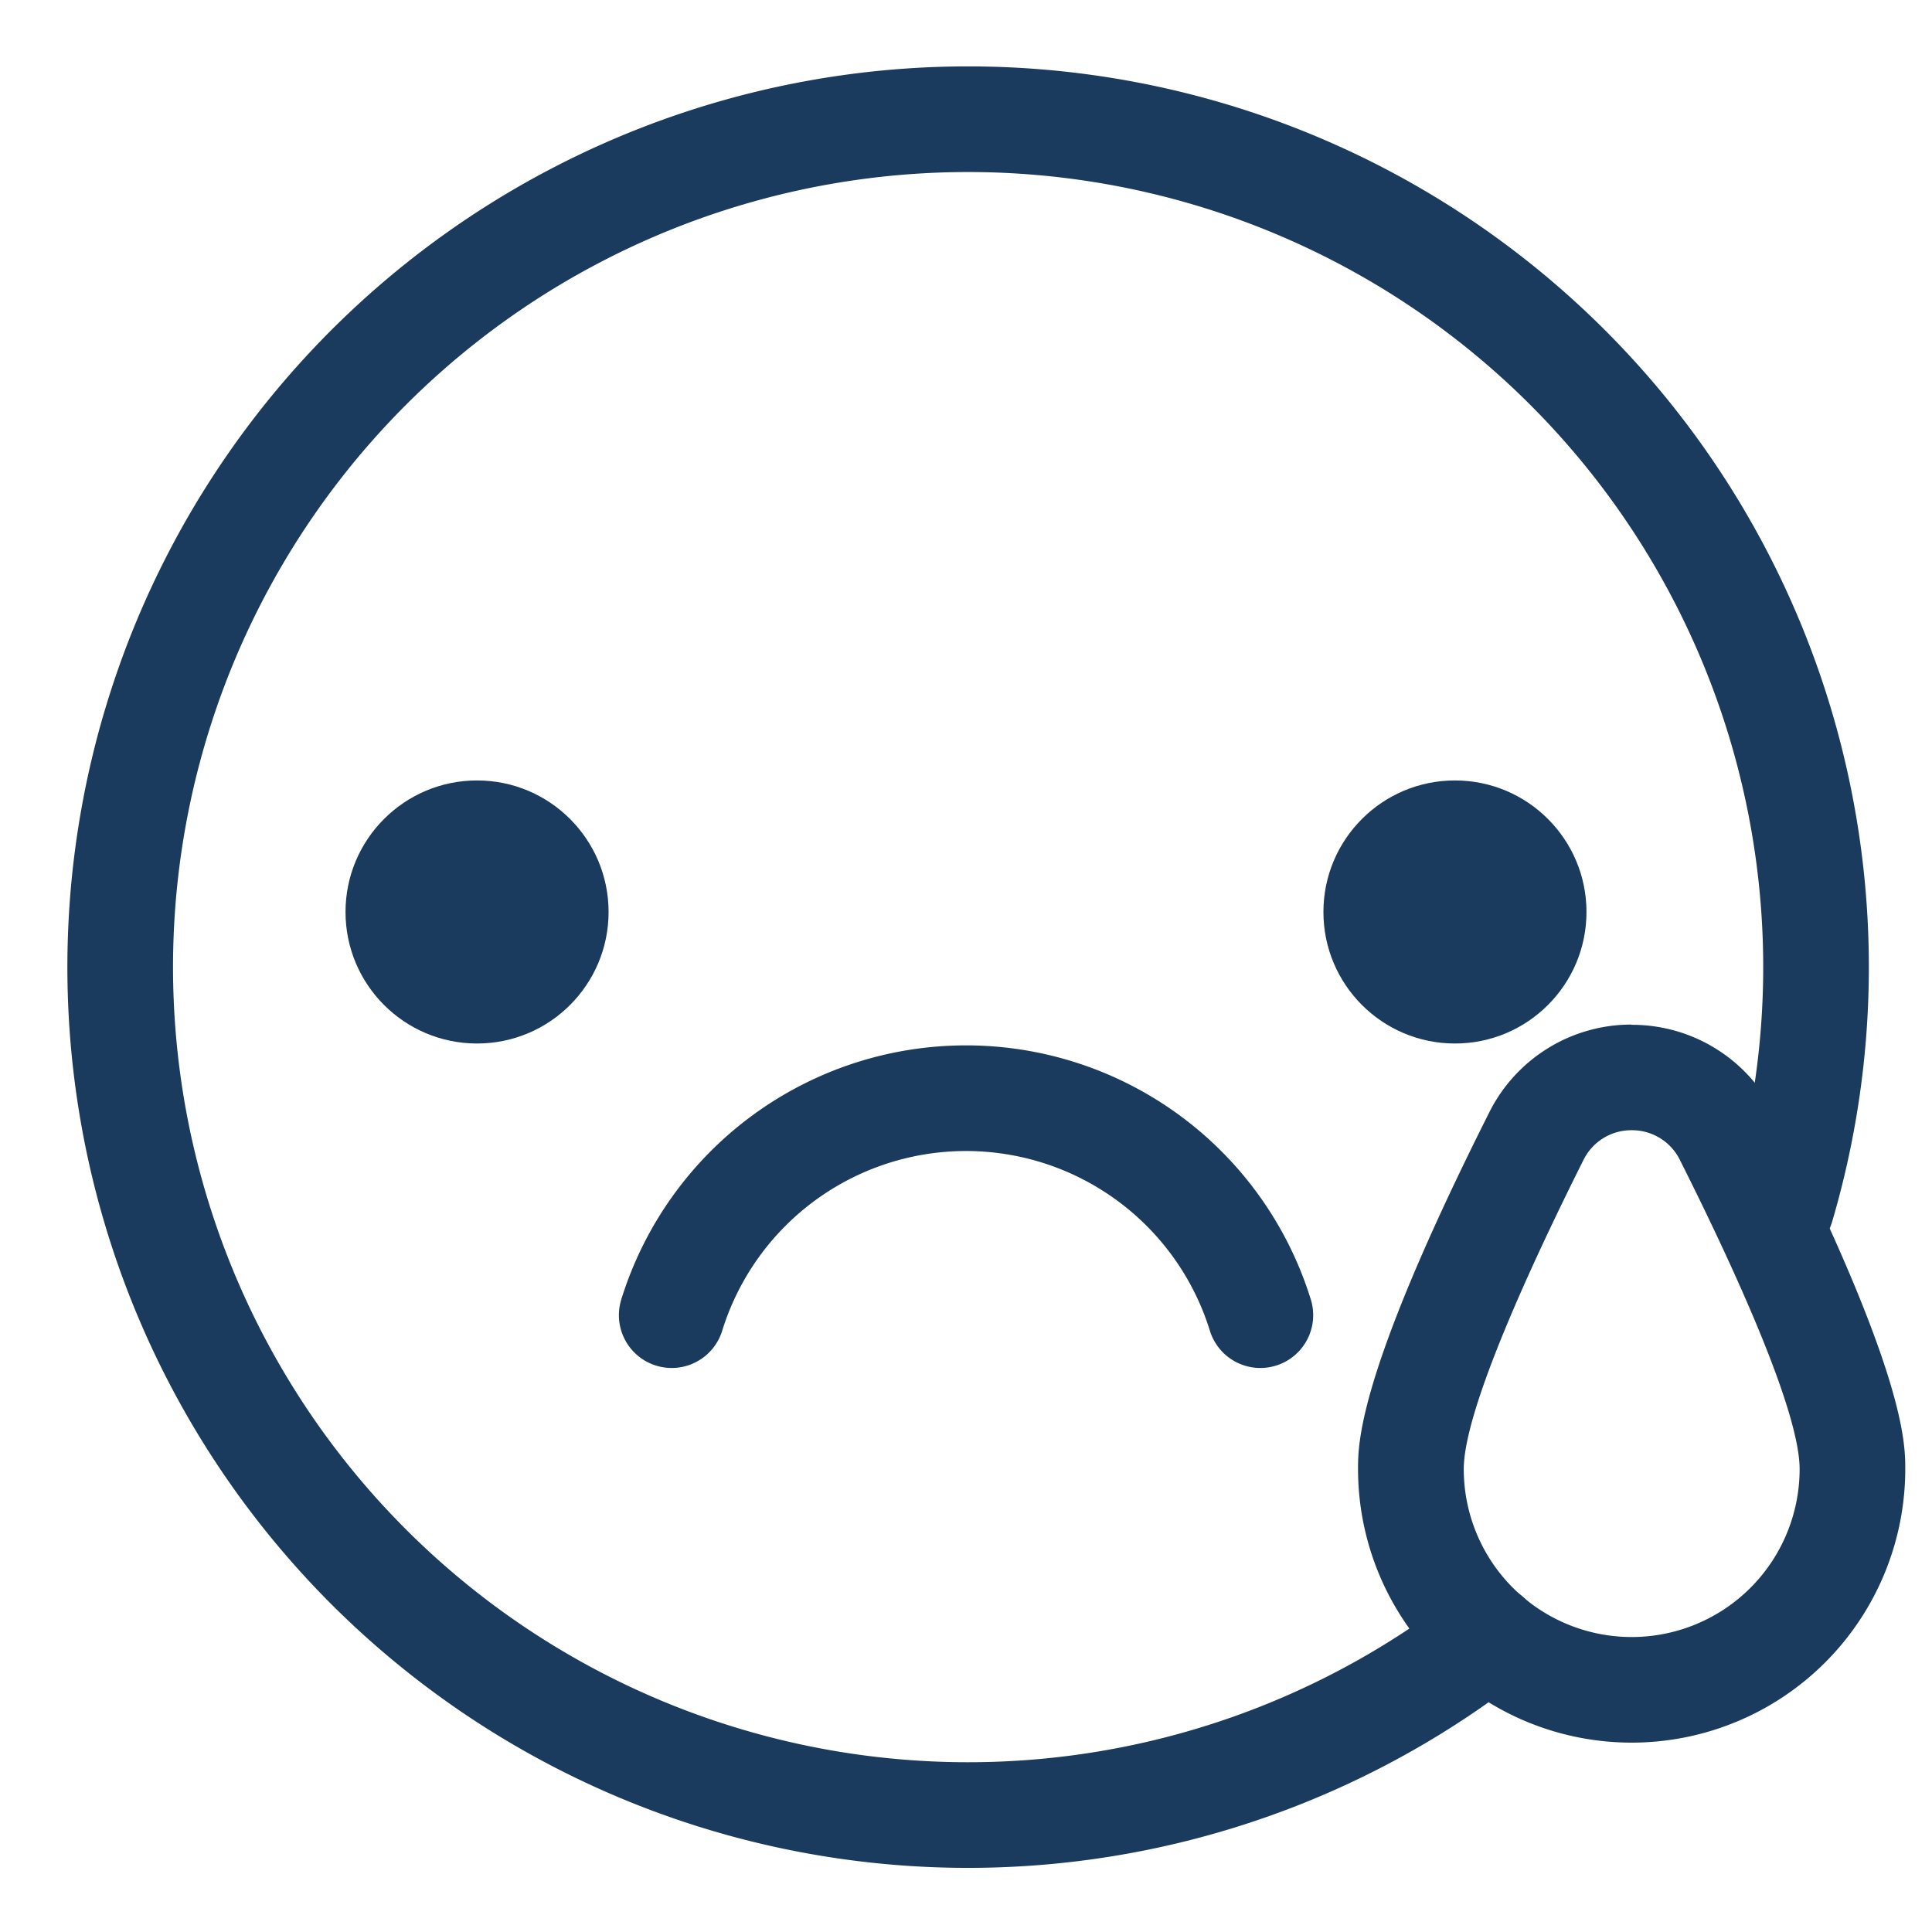 <svg id="Layer_1" data-name="Layer 1" xmlns="http://www.w3.org/2000/svg" viewBox="0 0 250 250"><defs><style>.cls-1{fill:none;stroke:#1a3b5e;stroke-linecap:round;stroke-linejoin:round;stroke-width:13.67px;}.cls-2{fill:#1a3b5e;}</style></defs><title>Emoji-Party-Pack_Line</title><path class="cls-1" d="M192.59,211.79a109.72,109.72,0,1,1,37.93-55.63"/><circle class="cls-2" cx="61.73" cy="118.01" r="17.02"/><circle class="cls-2" cx="188.27" cy="118.01" r="17.02"/><g id="_Group_" data-name="&lt;Group&gt;"><g id="_Group_2" data-name="&lt;Group&gt;"><path class="cls-2" d="M211.14,146.25a6.9,6.9,0,0,1,6.24,3.85c6.42,12.78,15.49,32.2,15.49,40a21.73,21.73,0,0,1-43.46,0c0-7.75,9.07-27.18,15.49-40a6.9,6.9,0,0,1,6.24-3.85m0-13.67A20.55,20.55,0,0,0,192.68,144c-16.95,33.73-16.95,42.71-16.95,46.09a35.4,35.4,0,0,0,70.81,0c0-3.38,0-12.37-16.95-46.09a20.55,20.55,0,0,0-18.46-11.39h0Z"/></g></g><path class="cls-1" d="M86.92,170.18a39.87,39.87,0,0,1,76.17,0"/></svg>